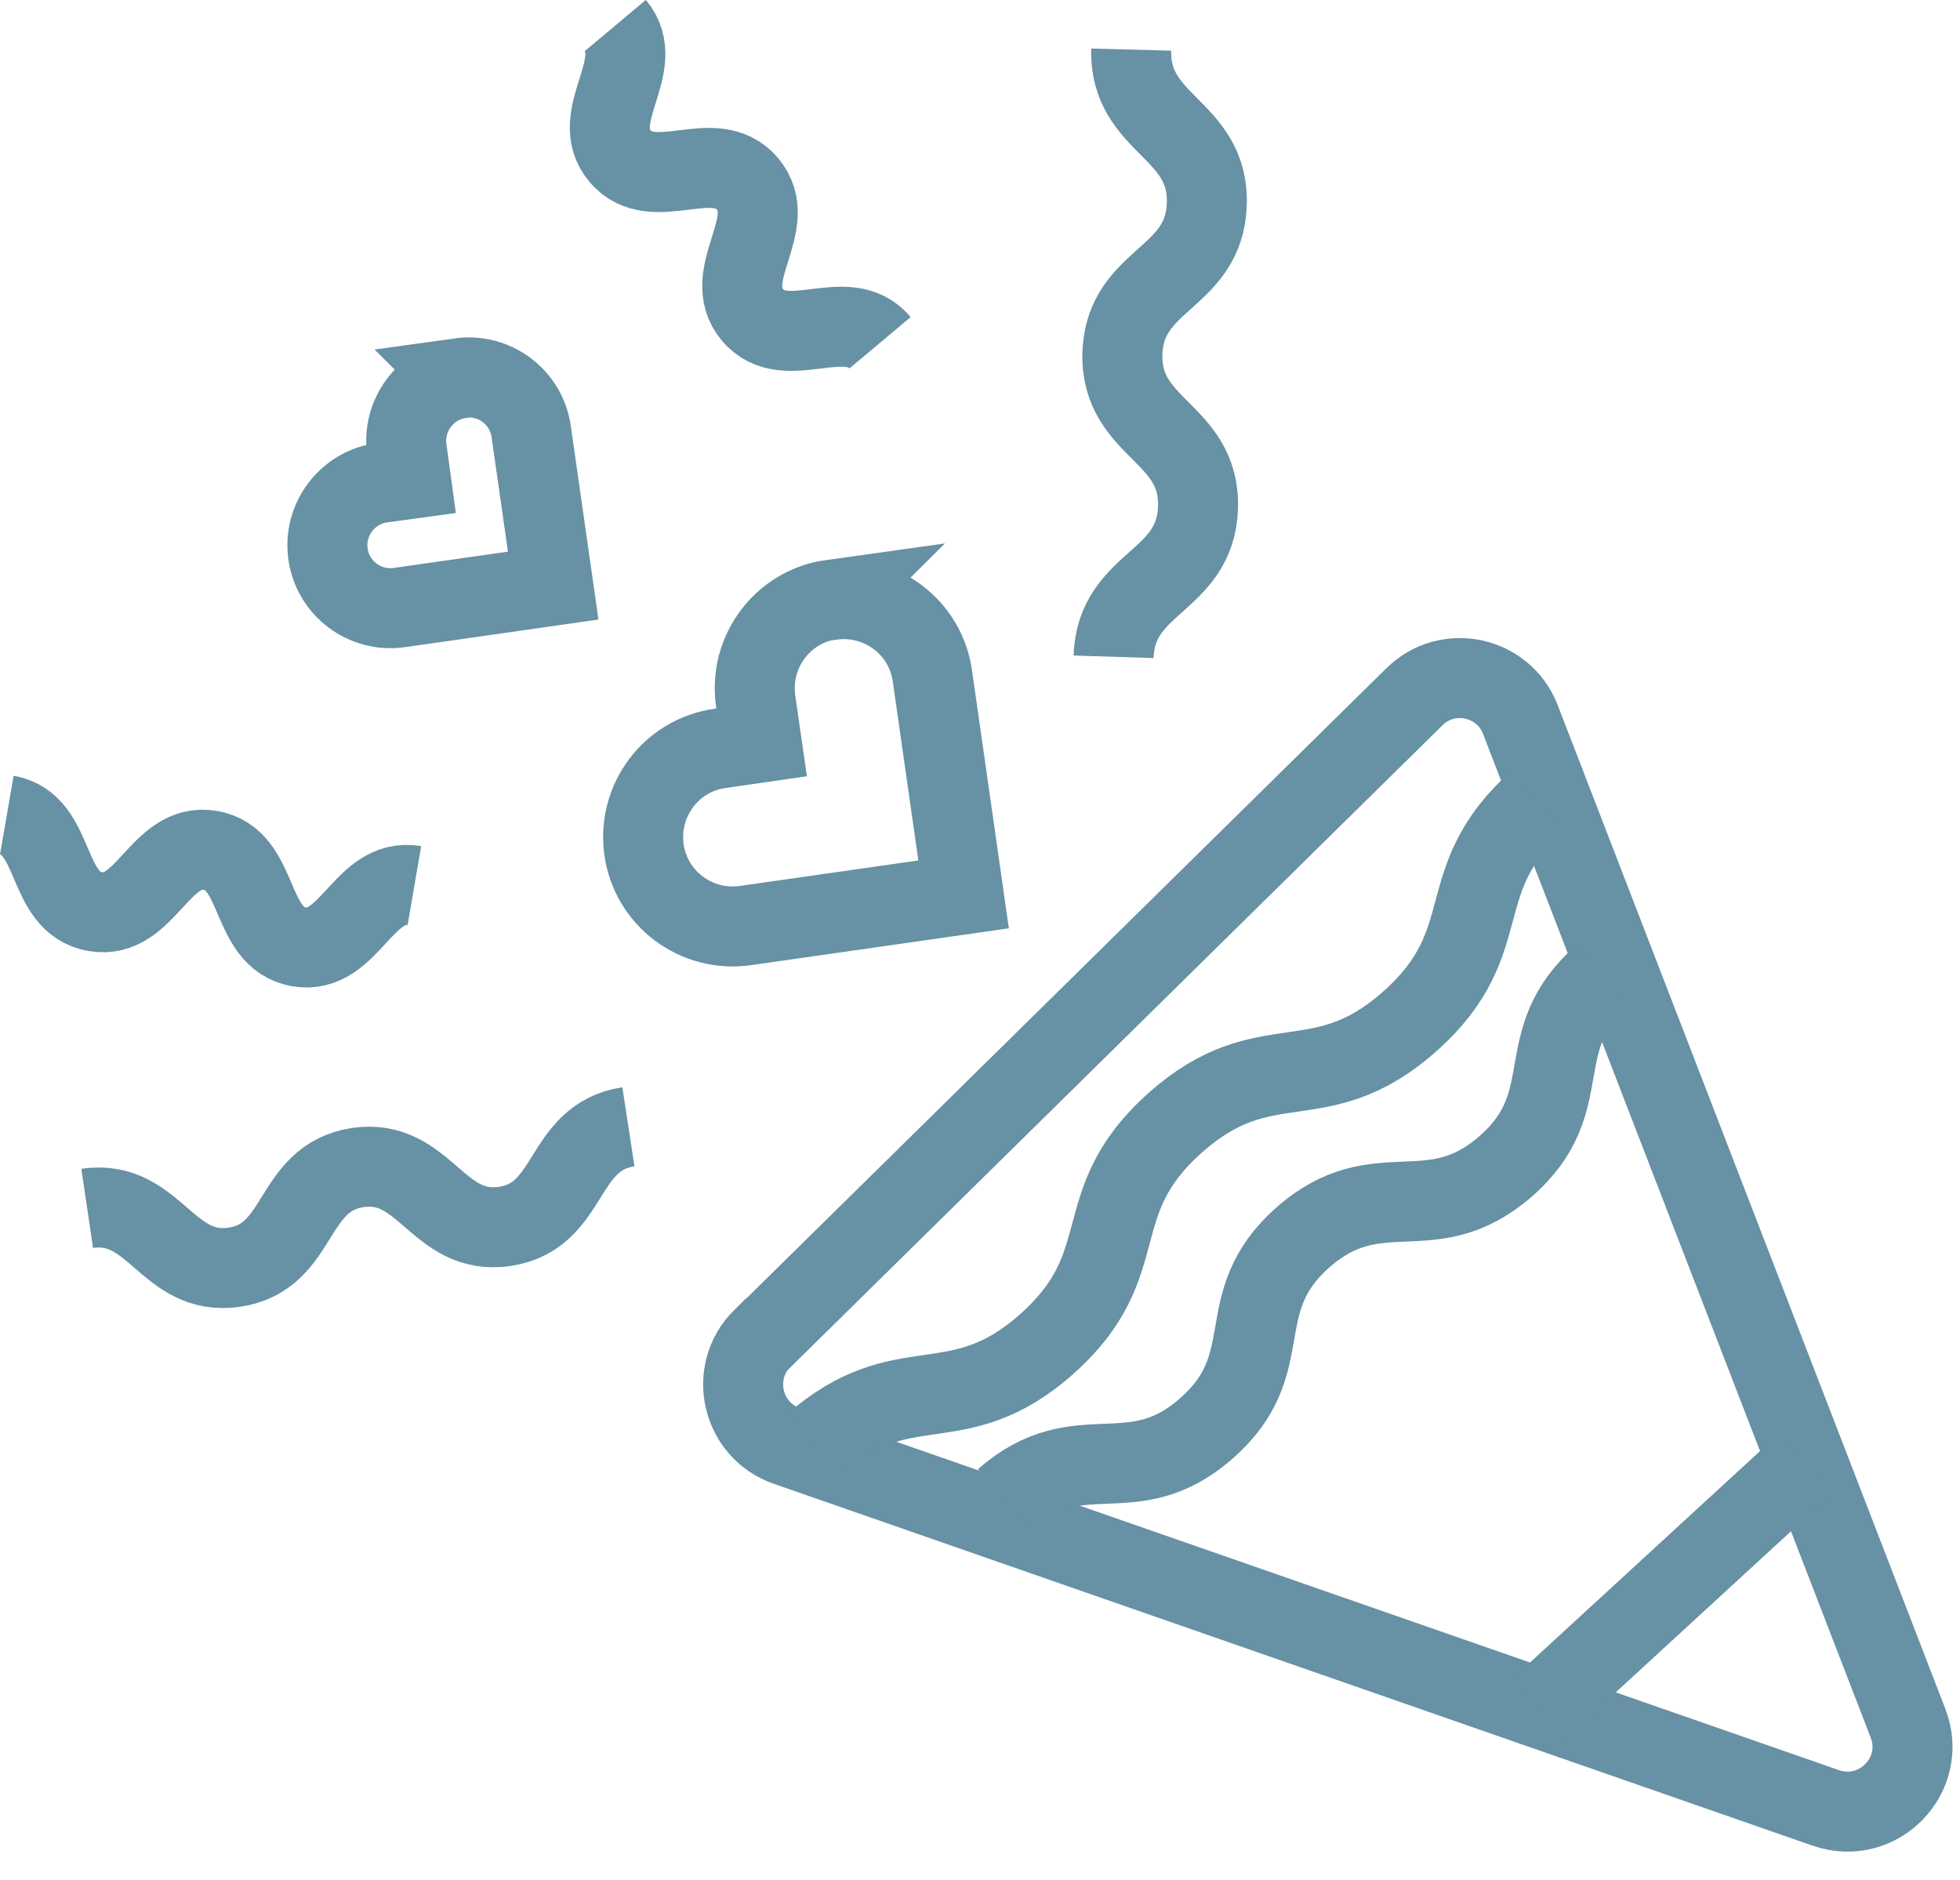 <svg width="49" height="47" viewBox="0 0 49 47" fill="none" xmlns="http://www.w3.org/2000/svg">
<g clip-path="url(#clip0_627_34)">
<path d="M20.79 14.99C19.57 15.16 18.72 16.29 18.89 17.52L19.04 18.56L18 18.71C16.78 18.88 15.93 20.01 16.1 21.24C16.27 22.46 17.4 23.31 18.63 23.14L24.09 22.36L23.31 16.9C23.14 15.68 22.01 14.83 20.78 15L20.79 14.99Z" stroke="#6791A4" stroke-width="2" stroke-miterlimit="10"/>
<path d="M11.51 9.46C10.65 9.58 10.05 10.38 10.17 11.24L10.27 11.97L9.54 12.07C8.68 12.19 8.08 12.99 8.2 13.85C8.32 14.71 9.12 15.31 9.98 15.19L13.83 14.64L13.28 10.79C13.16 9.93 12.36 9.33 11.5 9.45L11.51 9.46Z" stroke="#6791A4" stroke-width="2" stroke-miterlimit="10"/>
<path d="M19.07 33.46L35.36 17.42C36.19 16.6 37.59 16.9 38.01 17.99L47.7 43.08C48.2 44.37 46.96 45.65 45.65 45.2L19.67 36.15C18.53 35.75 18.21 34.3 19.06 33.46H19.07Z" stroke="#6791A4" stroke-width="2" stroke-miterlimit="10"/>
<path d="M25.11 37.48C26.98 35.84 28.3 37.35 30.16 35.71C32.03 34.07 30.71 32.57 32.58 30.93C34.45 29.29 35.77 30.79 37.64 29.16C39.51 27.53 38.19 26.02 40.07 24.38" stroke="#6791A4" stroke-width="2" stroke-miterlimit="10"/>
<path d="M20.31 36.13C22.58 34.12 23.91 35.61 26.17 33.6C28.44 31.58 27.11 30.09 29.38 28.07C31.65 26.05 32.98 27.55 35.25 25.53C37.52 23.51 36.19 22.02 38.47 20" stroke="#6791A4" stroke-width="2" stroke-miterlimit="10"/>
<path d="M27.84 16.42C27.9 14.52 29.89 14.58 29.95 12.69C30.01 10.79 28.01 10.74 28.06 8.84C28.12 6.94 30.11 7 30.17 5.1C30.23 3.2 28.23 3.14 28.28 1.24" stroke="#6791A4" stroke-width="2" stroke-miterlimit="10"/>
<path d="M0.17 20.38C1.44 20.6 1.1 22.57 2.38 22.79C3.65 23.01 3.99 21.04 5.26 21.26C6.53 21.48 6.2 23.45 7.47 23.67C8.74 23.89 9.08 21.92 10.36 22.14" stroke="#6791A4" stroke-width="2" stroke-miterlimit="10"/>
<path d="M2.18 30.21C3.87 29.96 4.17 31.93 5.86 31.68C7.55 31.43 7.25 29.45 8.94 29.19C10.63 28.94 10.93 30.91 12.62 30.66C14.31 30.41 14.01 28.43 15.71 28.17" stroke="#6791A4" stroke-width="2" stroke-miterlimit="10"/>
<path d="M15.38 0.64C16.21 1.63 14.67 2.91 15.5 3.9C16.33 4.89 17.86 3.61 18.69 4.6C19.52 5.59 17.98 6.87 18.81 7.87C19.64 8.86 21.17 7.58 22 8.57" stroke="#6791A4" stroke-width="2" stroke-miterlimit="10"/>
<path d="M38.48 42.71L45.16 36.57" stroke="#6791A4" stroke-width="2" stroke-miterlimit="10"/>
</g>
<defs>
<clipPath id="clip0_627_34">
<rect width="48.82" height="46.29" fill="white"/>
</clipPath>
</defs>
</svg>
